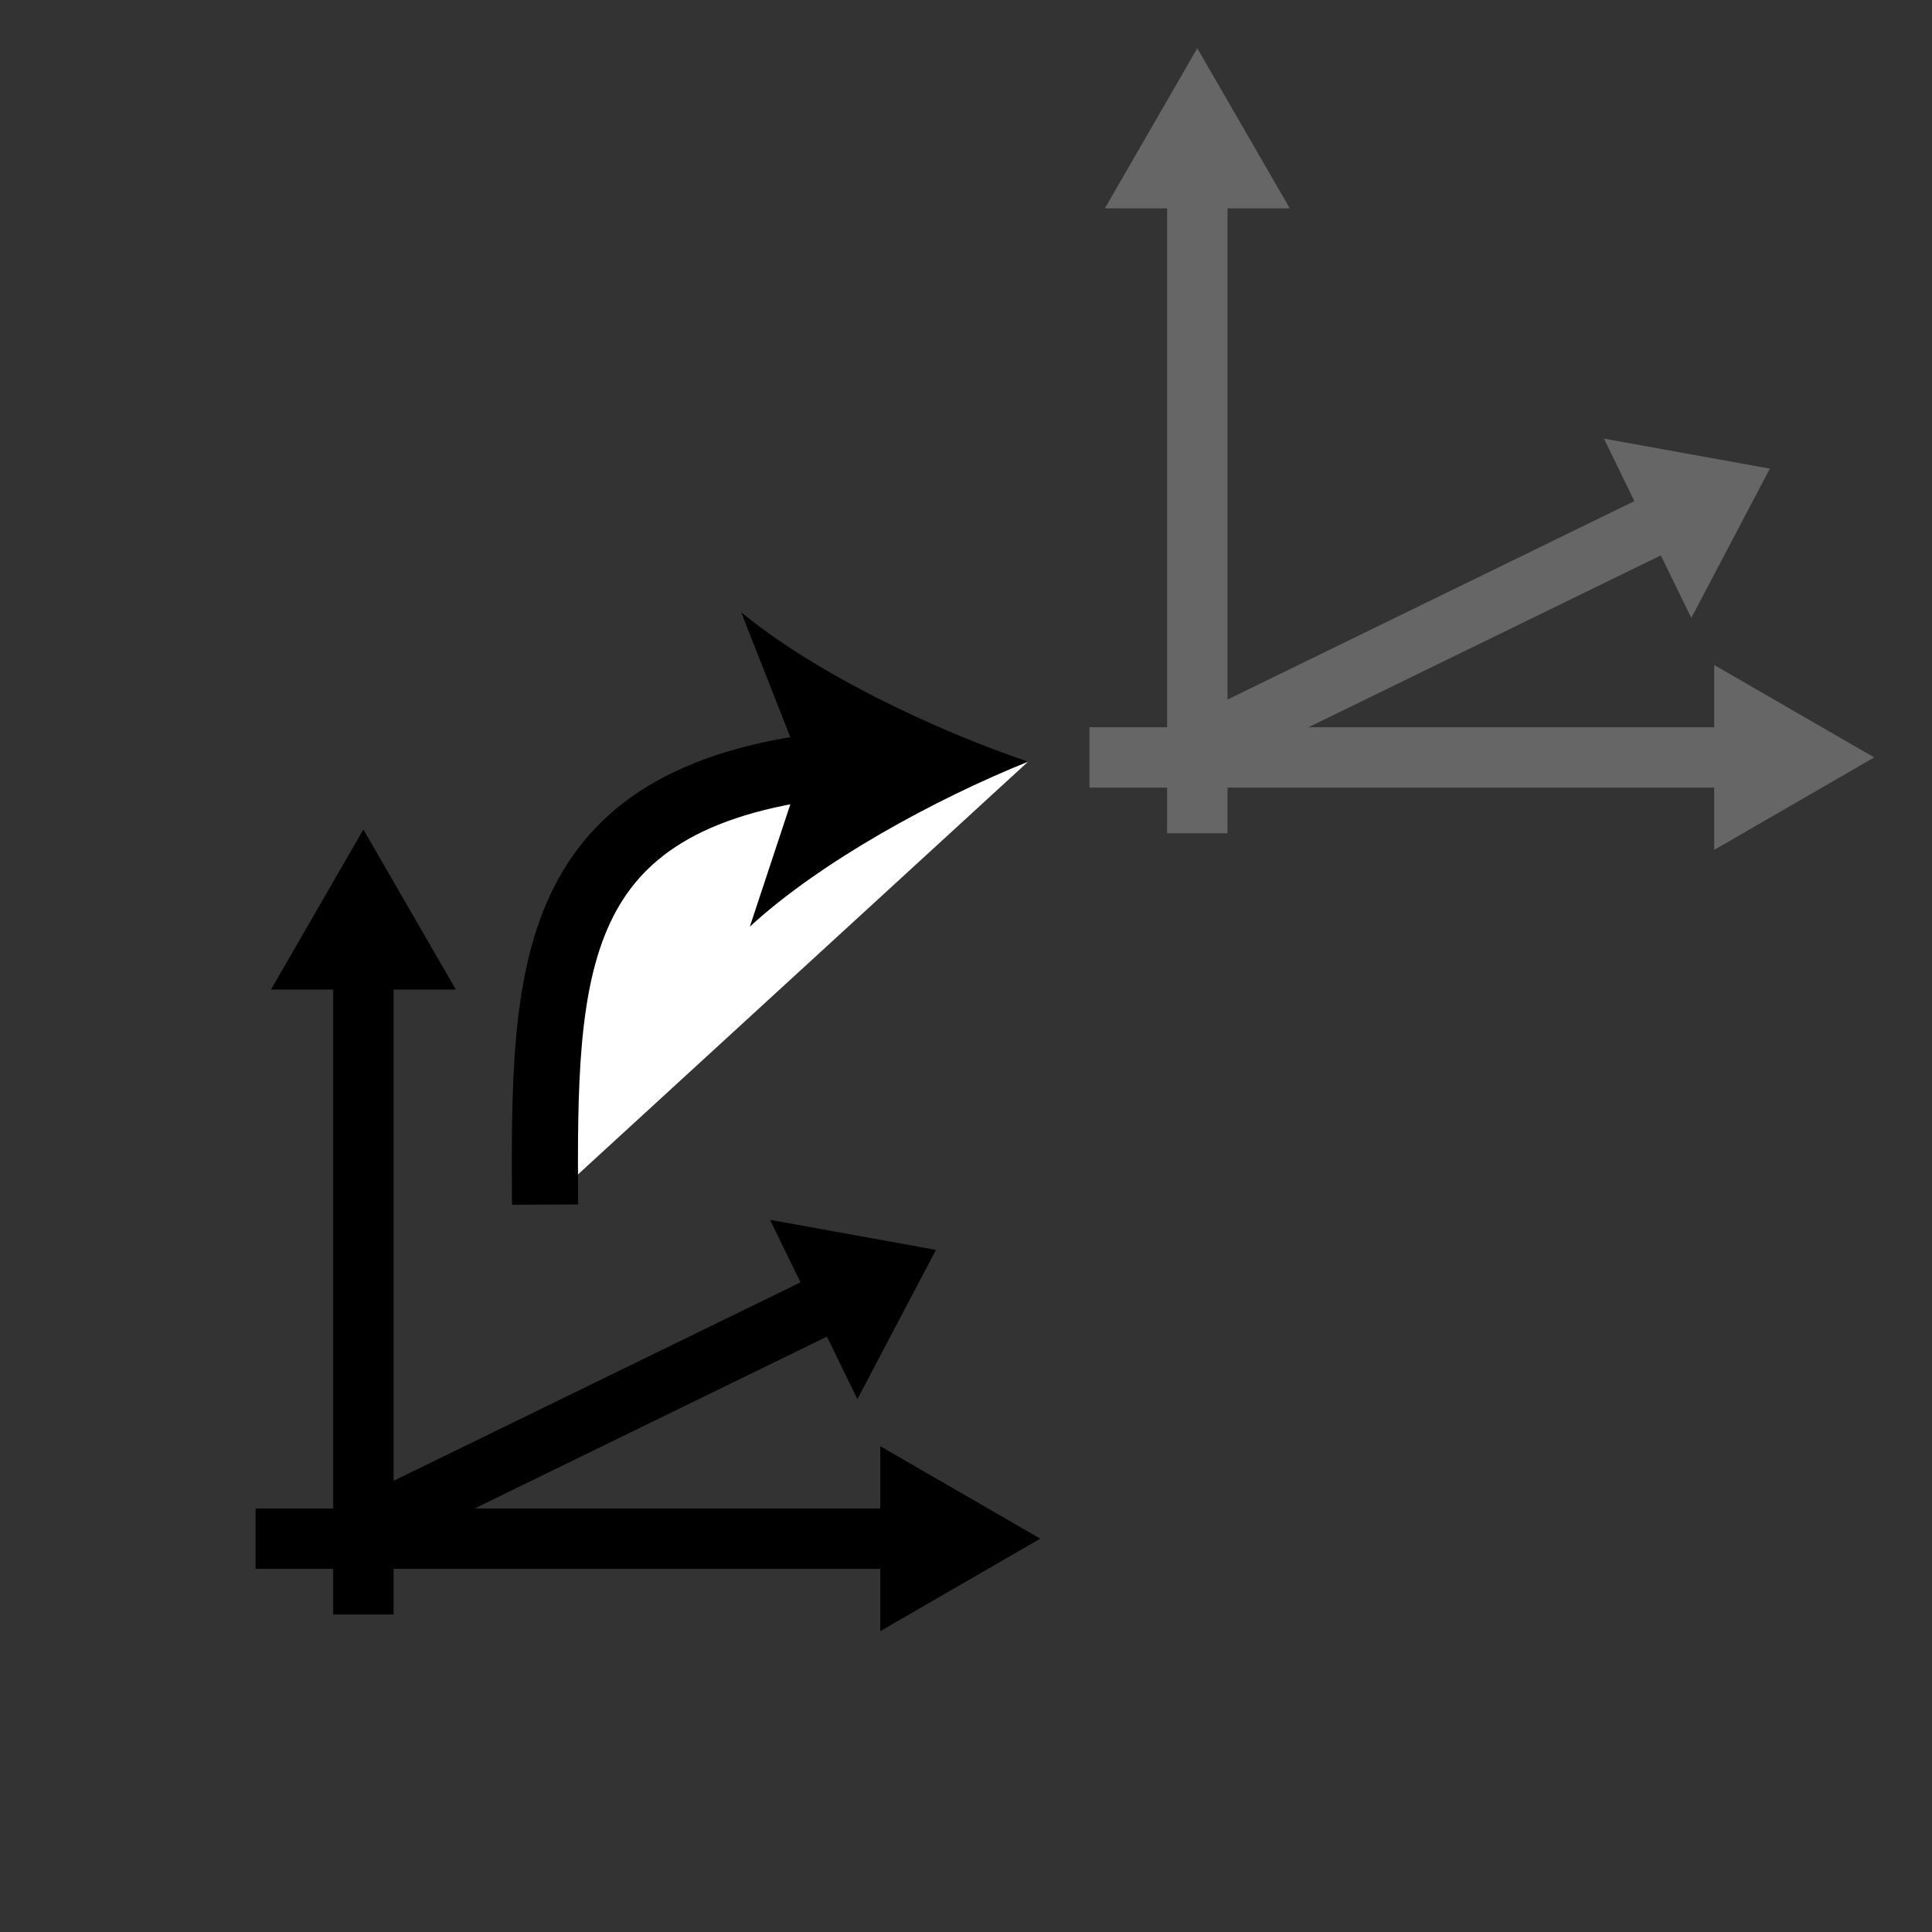 <?xml version="1.0" encoding="utf-8"?>
<!-- Generator: Adobe Illustrator 16.0.3, SVG Export Plug-In . SVG Version: 6.00 Build 0)  -->
<!DOCTYPE svg PUBLIC "-//W3C//DTD SVG 1.1//EN" "http://www.w3.org/Graphics/SVG/1.1/DTD/svg11.dtd">
<svg version="1.1" id="Layer_1" xmlns="http://www.w3.org/2000/svg" xmlns:xlink="http://www.w3.org/1999/xlink" x="0px" y="0px"
	 width="96px" height="96px" viewBox="0 0 96 96" enable-background="new 0 0 96 96" xml:space="preserve">
<rect x="0" y="0" width="96" height="96" fill="#333333" stroke="none"/>
<g id="Layer_1_1_">
</g>
<circle fill="none" cx="48" cy="47.8" r="48"/>
<g>
	<g>
		<g>
			<line stroke="#000000" stroke-width="3" stroke-miterlimit="10" x1="18.731" y1="75.652" x2="42.194" y2="64.209"/>
			<g>
				<polygon stroke="#000000" stroke-width="3" stroke-miterlimit="10" points="42.655,66.204 44.227,63.217 40.907,62.616 				"/>
			</g>
		</g>
	</g>
	<g>
		<g>
			<line stroke="#000000" stroke-width="3" stroke-miterlimit="10" x1="18.057" y1="47.086" x2="18.057" y2="80.223"/>
			<g>
				<polygon stroke="#000000" stroke-width="3" stroke-miterlimit="10" points="16.063,47.67 18.057,44.216 20.052,47.67 				"/>
			</g>
		</g>
	</g>
	<g>
		<g>
			<line stroke="#000000" stroke-width="3" stroke-miterlimit="10" x1="12.699" y1="76.455" x2="45.823" y2="76.455"/>
			<g>
				<polygon stroke="#000000" stroke-width="3" stroke-miterlimit="10" points="45.241,78.451 48.693,76.455 45.241,74.461 				"/>
			</g>
		</g>
	</g>
</g>
<g>
	<g>
		<g>
			<line fill="#666666" stroke="#666666" stroke-width="3" stroke-miterlimit="10" x1="60.167" y1="36.833" x2="83.63" y2="25.39"/>
			<g>
				<polygon fill="#666666" stroke="#666666" stroke-width="3" stroke-miterlimit="10" points="84.091,27.385 85.663,24.398 
					82.343,23.797 				"/>
			</g>
		</g>
	</g>
	<g>
		<g>
			
				<line fill="#666666" stroke="#666666" stroke-width="3" stroke-miterlimit="10" x1="59.493" y1="8.268" x2="59.493" y2="41.404"/>
			<g>
				<polygon fill="#666666" stroke="#666666" stroke-width="3" stroke-miterlimit="10" points="57.499,8.852 59.493,5.397 
					61.489,8.852 				"/>
			</g>
		</g>
	</g>
	<g>
		<g>
			
				<line fill="#666666" stroke="#666666" stroke-width="3" stroke-miterlimit="10" x1="54.135" y1="37.636" x2="87.259" y2="37.636"/>
			<g>
				<polygon fill="#666666" stroke="#666666" stroke-width="3" stroke-miterlimit="10" points="86.677,39.632 90.13,37.636 
					86.677,35.642 				"/>
			</g>
		</g>
	</g>
</g>
<g>
	<path fill="#FFFFFF" d="M27.083,59.857C27,45.833,27.167,36.5,51.084,37.848"/>
	<g>
		<path fill="none" stroke="#000000" stroke-width="3.286" stroke-miterlimit="10" d="M27.083,59.857
			c-0.07-11.733,0.035-20.183,14.078-21.841"/>
		<g>
			<path d="M51.084,37.848c-4.617,1.859-10.324,4.97-13.825,8.197l2.611-7.889l-3.04-7.733
				C40.503,33.453,46.372,36.247,51.084,37.848z"/>
		</g>
	</g>
</g>
</svg>
